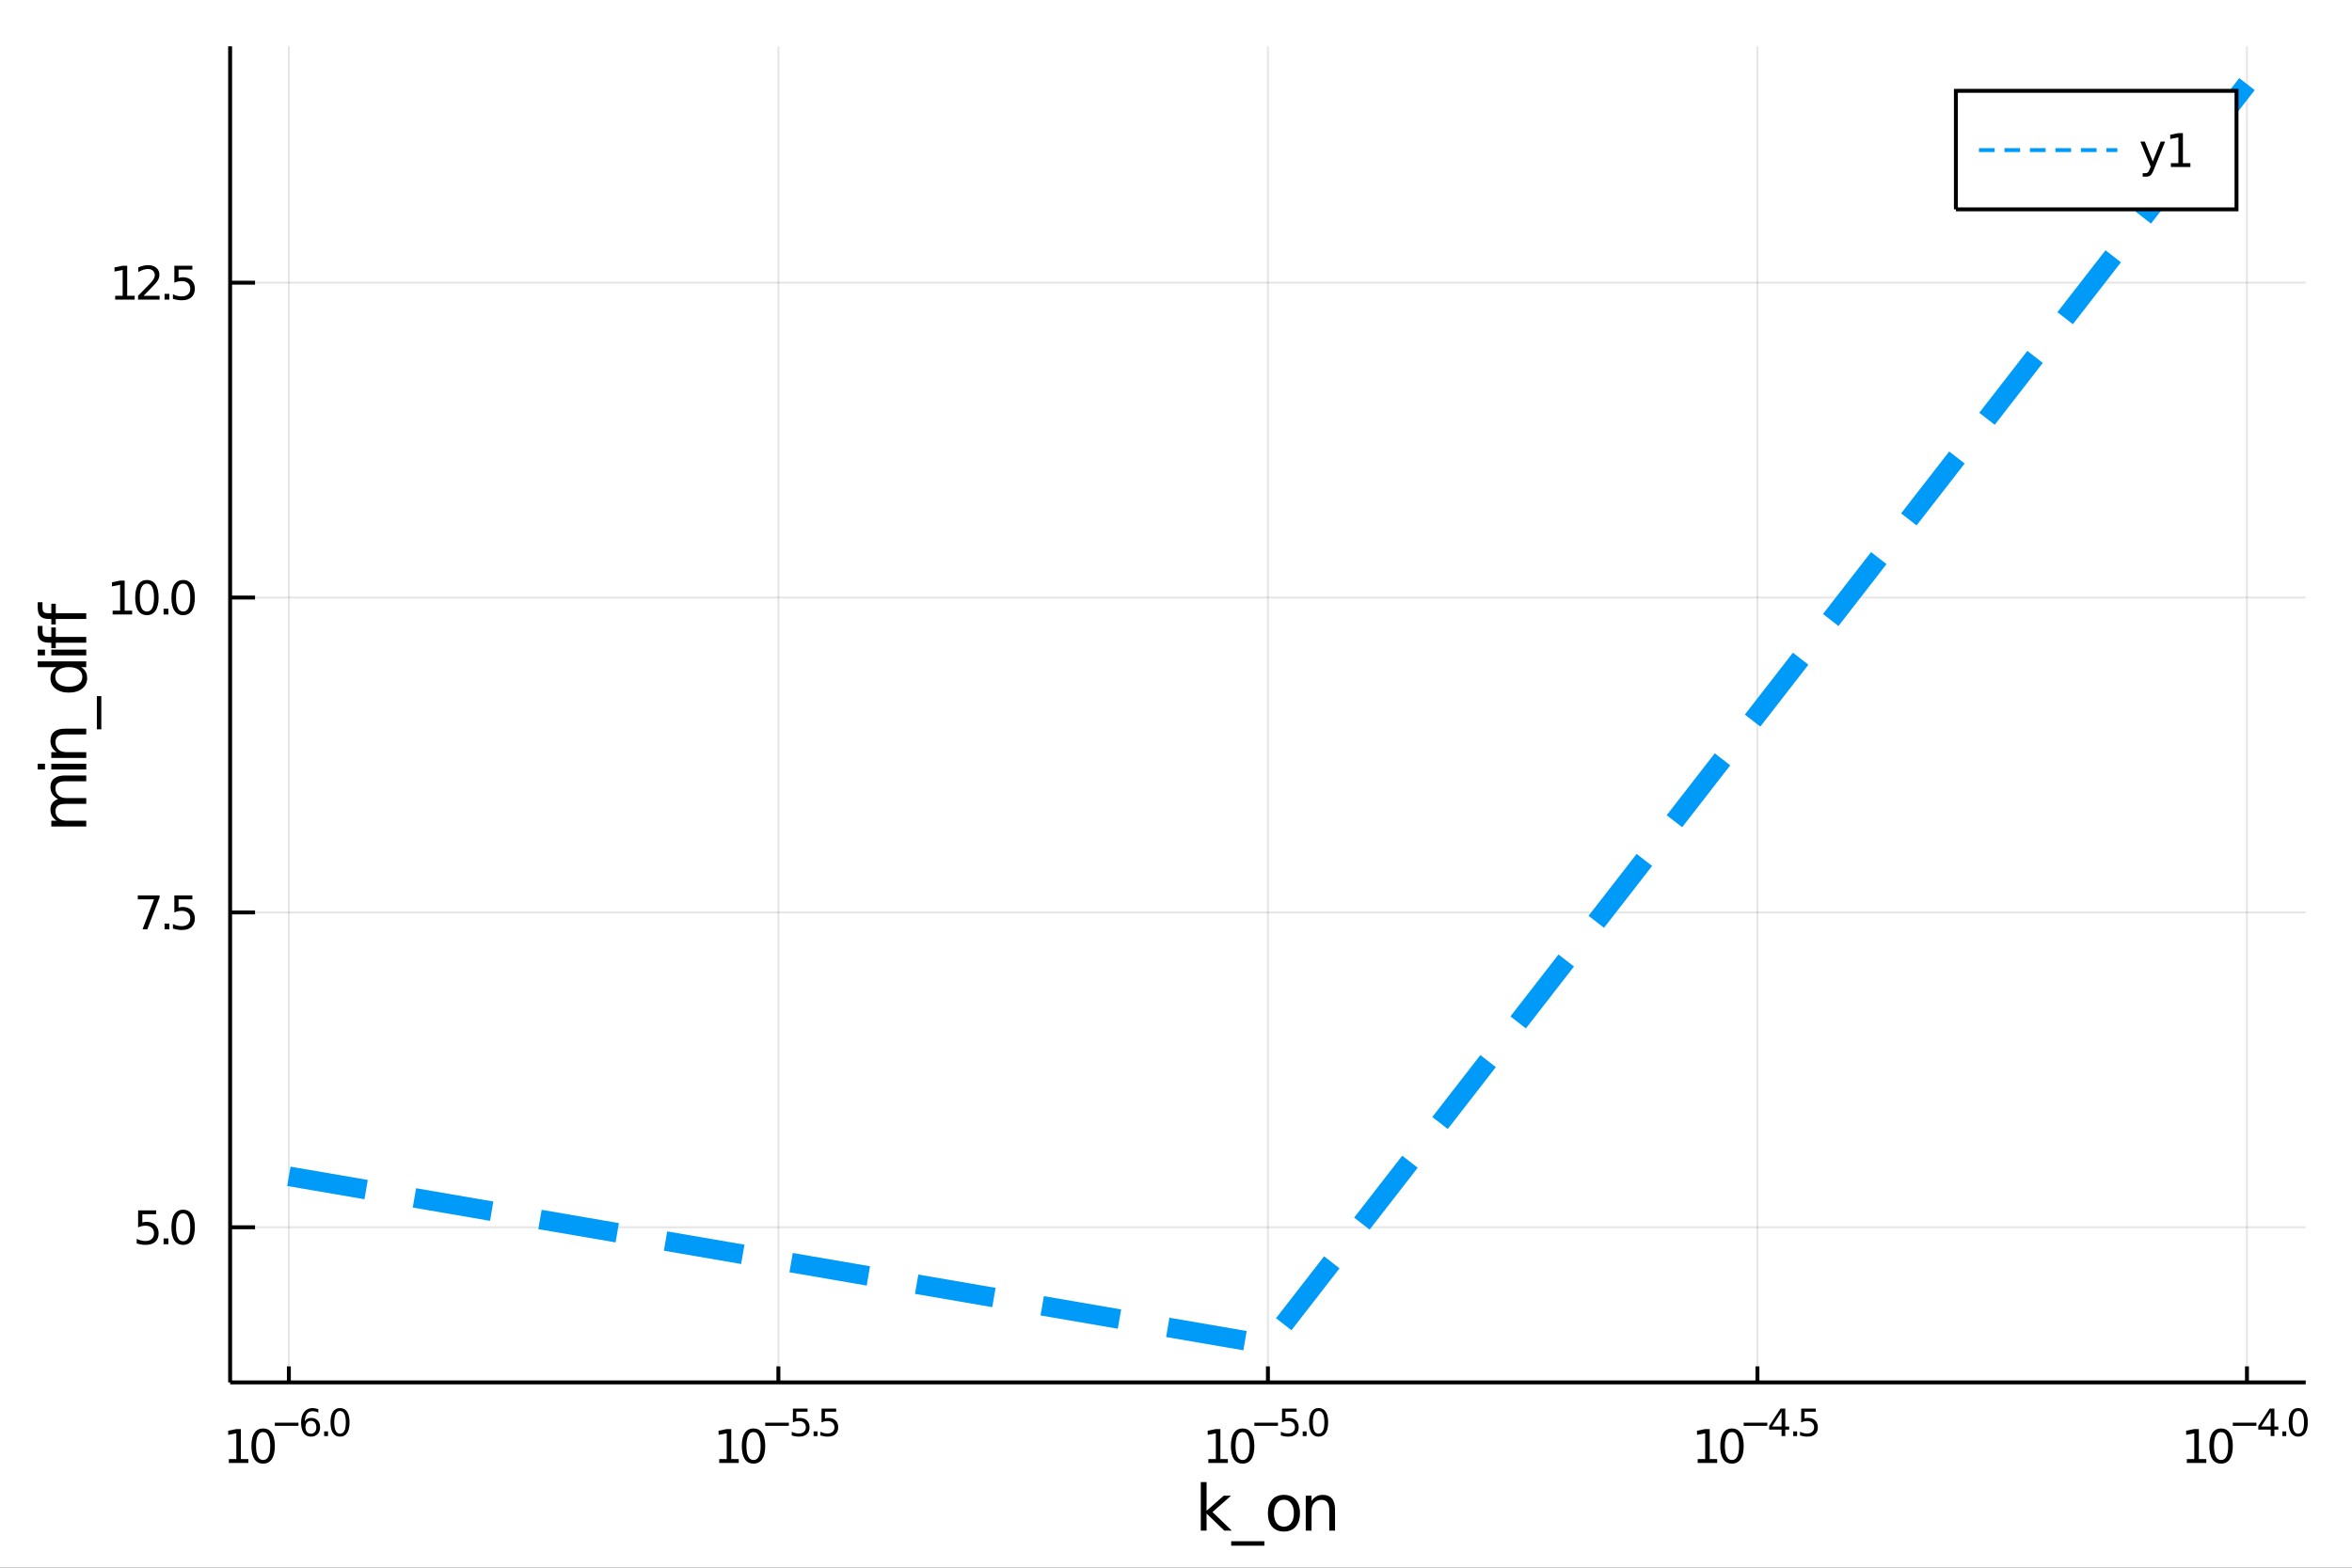 <?xml version="1.0" encoding="utf-8"?>
<svg xmlns="http://www.w3.org/2000/svg" xmlns:xlink="http://www.w3.org/1999/xlink" width="600" height="400" viewBox="0 0 2400 1600">
<rect x="0" y="0" width="2400" height="1600" fill="#333333" stroke="none"/>
<defs>
  <clipPath id="clip010">
    <rect x="0" y="0" width="2400" height="1600"/>
  </clipPath>
</defs>
<path clip-path="url(#clip010)" d="
M0 1600 L2400 1600 L2400 0 L0 0  Z
  " fill="#ffffff" fill-rule="evenodd" fill-opacity="1"/>
<defs>
  <clipPath id="clip011">
    <rect x="480" y="0" width="1681" height="1600"/>
  </clipPath>
</defs>
<path clip-path="url(#clip010)" d="
M234.82 1410.9 L2352.76 1410.9 L2352.76 47.244 L234.82 47.244  Z
  " fill="#ffffff" fill-rule="evenodd" fill-opacity="1"/>
<defs>
  <clipPath id="clip012">
    <rect x="234" y="47" width="2119" height="1365"/>
  </clipPath>
</defs>
<polyline clip-path="url(#clip012)" style="stroke:#000000; stroke-width:2; stroke-opacity:0.1; fill:none" points="
  294.761,1410.9 294.761,47.244 
  "/>
<polyline clip-path="url(#clip012)" style="stroke:#000000; stroke-width:2; stroke-opacity:0.1; fill:none" points="
  794.275,1410.9 794.275,47.244 
  "/>
<polyline clip-path="url(#clip012)" style="stroke:#000000; stroke-width:2; stroke-opacity:0.1; fill:none" points="
  1293.79,1410.9 1293.79,47.244 
  "/>
<polyline clip-path="url(#clip012)" style="stroke:#000000; stroke-width:2; stroke-opacity:0.1; fill:none" points="
  1793.3,1410.9 1793.3,47.244 
  "/>
<polyline clip-path="url(#clip012)" style="stroke:#000000; stroke-width:2; stroke-opacity:0.1; fill:none" points="
  2292.81,1410.9 2292.81,47.244 
  "/>
<polyline clip-path="url(#clip010)" style="stroke:#000000; stroke-width:4; stroke-opacity:1; fill:none" points="
  234.82,1410.9 2352.76,1410.9 
  "/>
<polyline clip-path="url(#clip010)" style="stroke:#000000; stroke-width:4; stroke-opacity:1; fill:none" points="
  294.761,1410.9 294.761,1394.53 
  "/>
<polyline clip-path="url(#clip010)" style="stroke:#000000; stroke-width:4; stroke-opacity:1; fill:none" points="
  794.275,1410.9 794.275,1394.53 
  "/>
<polyline clip-path="url(#clip010)" style="stroke:#000000; stroke-width:4; stroke-opacity:1; fill:none" points="
  1293.79,1410.9 1293.79,1394.53 
  "/>
<polyline clip-path="url(#clip010)" style="stroke:#000000; stroke-width:4; stroke-opacity:1; fill:none" points="
  1793.3,1410.9 1793.3,1394.53 
  "/>
<polyline clip-path="url(#clip010)" style="stroke:#000000; stroke-width:4; stroke-opacity:1; fill:none" points="
  2292.81,1410.9 2292.81,1394.53 
  "/>
<path clip-path="url(#clip010)" d="M 0 0 M233.523 1489.17 L241.162 1489.17 L241.162 1462.8 L232.851 1464.47 L232.851 1460.21 L241.115 1458.54 L245.791 1458.54 L245.791 1489.17 L253.43 1489.17 L253.43 1493.1 L233.523 1493.1 L233.523 1489.17 Z" fill="#000000" fill-rule="evenodd" fill-opacity="1" /><path clip-path="url(#clip010)" d="M 0 0 M268.499 1461.62 Q264.888 1461.62 263.06 1465.19 Q261.254 1468.73 261.254 1475.86 Q261.254 1482.97 263.06 1486.53 Q264.888 1490.07 268.499 1490.07 Q272.134 1490.07 273.939 1486.53 Q275.768 1482.97 275.768 1475.86 Q275.768 1468.73 273.939 1465.19 Q272.134 1461.62 268.499 1461.62 M268.499 1457.92 Q274.309 1457.92 277.365 1462.53 Q280.444 1467.11 280.444 1475.86 Q280.444 1484.59 277.365 1489.19 Q274.309 1493.78 268.499 1493.78 Q262.689 1493.78 259.61 1489.19 Q256.555 1484.59 256.555 1475.86 Q256.555 1467.11 259.61 1462.53 Q262.689 1457.92 268.499 1457.92 Z" fill="#000000" fill-rule="evenodd" fill-opacity="1" /><path clip-path="url(#clip010)" d="M 0 0 M280.444 1452.02 L304.555 1452.02 L304.555 1455.22 L280.444 1455.22 L280.444 1452.02 Z" fill="#000000" fill-rule="evenodd" fill-opacity="1" /><path clip-path="url(#clip010)" d="M 0 0 M317.269 1450.14 Q314.711 1450.14 313.207 1451.89 Q311.721 1453.64 311.721 1456.68 Q311.721 1459.71 313.207 1461.48 Q314.711 1463.23 317.269 1463.23 Q319.827 1463.23 321.313 1461.48 Q322.818 1459.71 322.818 1456.68 Q322.818 1453.64 321.313 1451.89 Q319.827 1450.14 317.269 1450.14 M324.811 1438.23 L324.811 1441.69 Q323.382 1441.02 321.915 1440.66 Q320.467 1440.3 319.037 1440.3 Q315.276 1440.3 313.282 1442.84 Q311.307 1445.38 311.025 1450.52 Q312.135 1448.88 313.809 1448.01 Q315.483 1447.13 317.495 1447.13 Q321.727 1447.13 324.172 1449.71 Q326.636 1452.26 326.636 1456.68 Q326.636 1461.01 324.078 1463.62 Q321.52 1466.24 317.269 1466.24 Q312.398 1466.24 309.821 1462.51 Q307.245 1458.77 307.245 1451.68 Q307.245 1445.02 310.404 1441.07 Q313.564 1437.11 318.887 1437.11 Q320.316 1437.11 321.764 1437.39 Q323.231 1437.67 324.811 1438.23 Z" fill="#000000" fill-rule="evenodd" fill-opacity="1" /><path clip-path="url(#clip010)" d="M 0 0 M330.754 1460.92 L334.723 1460.92 L334.723 1465.69 L330.754 1465.69 L330.754 1460.92 Z" fill="#000000" fill-rule="evenodd" fill-opacity="1" /><path clip-path="url(#clip010)" d="M 0 0 M346.967 1440.11 Q344.033 1440.11 342.547 1443.01 Q341.08 1445.89 341.08 1451.68 Q341.08 1457.46 342.547 1460.35 Q344.033 1463.23 346.967 1463.23 Q349.92 1463.23 351.387 1460.35 Q352.872 1457.46 352.872 1451.68 Q352.872 1445.89 351.387 1443.01 Q349.92 1440.11 346.967 1440.11 M346.967 1437.11 Q351.688 1437.11 354.17 1440.85 Q356.672 1444.57 356.672 1451.68 Q356.672 1458.77 354.17 1462.51 Q351.688 1466.24 346.967 1466.24 Q342.246 1466.24 339.745 1462.51 Q337.262 1458.77 337.262 1451.68 Q337.262 1444.57 339.745 1440.85 Q342.246 1437.11 346.967 1437.11 Z" fill="#000000" fill-rule="evenodd" fill-opacity="1" /><path clip-path="url(#clip010)" d="M 0 0 M733.91 1489.17 L741.549 1489.17 L741.549 1462.8 L733.239 1464.47 L733.239 1460.21 L741.503 1458.54 L746.179 1458.54 L746.179 1489.17 L753.818 1489.17 L753.818 1493.1 L733.91 1493.1 L733.91 1489.17 Z" fill="#000000" fill-rule="evenodd" fill-opacity="1" /><path clip-path="url(#clip010)" d="M 0 0 M768.887 1461.62 Q765.276 1461.62 763.447 1465.19 Q761.642 1468.73 761.642 1475.86 Q761.642 1482.97 763.447 1486.53 Q765.276 1490.07 768.887 1490.07 Q772.521 1490.07 774.327 1486.53 Q776.156 1482.97 776.156 1475.86 Q776.156 1468.73 774.327 1465.19 Q772.521 1461.62 768.887 1461.62 M768.887 1457.92 Q774.697 1457.92 777.753 1462.53 Q780.831 1467.11 780.831 1475.86 Q780.831 1484.59 777.753 1489.19 Q774.697 1493.78 768.887 1493.78 Q763.077 1493.78 759.998 1489.19 Q756.943 1484.59 756.943 1475.86 Q756.943 1467.11 759.998 1462.53 Q763.077 1457.92 768.887 1457.92 Z" fill="#000000" fill-rule="evenodd" fill-opacity="1" /><path clip-path="url(#clip010)" d="M 0 0 M780.831 1452.02 L804.943 1452.02 L804.943 1455.22 L780.831 1455.22 L780.831 1452.02 Z" fill="#000000" fill-rule="evenodd" fill-opacity="1" /><path clip-path="url(#clip010)" d="M 0 0 M809.1 1437.61 L824.014 1437.61 L824.014 1440.81 L812.579 1440.81 L812.579 1447.69 Q813.407 1447.41 814.234 1447.28 Q815.062 1447.13 815.889 1447.13 Q820.591 1447.13 823.337 1449.71 Q826.083 1452.28 826.083 1456.68 Q826.083 1461.22 823.262 1463.74 Q820.441 1466.24 815.306 1466.24 Q813.538 1466.24 811.695 1465.94 Q809.871 1465.64 807.915 1465.04 L807.915 1461.22 Q809.607 1462.14 811.413 1462.59 Q813.218 1463.04 815.231 1463.04 Q818.485 1463.04 820.384 1461.33 Q822.284 1459.62 822.284 1456.68 Q822.284 1453.75 820.384 1452.04 Q818.485 1450.33 815.231 1450.33 Q813.707 1450.33 812.184 1450.67 Q810.679 1451 809.1 1451.72 L809.1 1437.61 Z" fill="#000000" fill-rule="evenodd" fill-opacity="1" /><path clip-path="url(#clip010)" d="M 0 0 M830.202 1460.92 L834.17 1460.92 L834.17 1465.69 L830.202 1465.69 L830.202 1460.92 Z" fill="#000000" fill-rule="evenodd" fill-opacity="1" /><path clip-path="url(#clip010)" d="M 0 0 M838.327 1437.61 L853.241 1437.61 L853.241 1440.81 L841.806 1440.81 L841.806 1447.69 Q842.634 1447.41 843.461 1447.28 Q844.289 1447.13 845.116 1447.13 Q849.818 1447.13 852.564 1449.71 Q855.31 1452.28 855.31 1456.68 Q855.31 1461.22 852.489 1463.74 Q849.668 1466.24 844.533 1466.24 Q842.765 1466.24 840.922 1465.94 Q839.098 1465.64 837.142 1465.04 L837.142 1461.22 Q838.835 1462.14 840.64 1462.59 Q842.446 1463.04 844.458 1463.04 Q847.712 1463.04 849.611 1461.33 Q851.511 1459.62 851.511 1456.68 Q851.511 1453.75 849.611 1452.04 Q847.712 1450.33 844.458 1450.33 Q842.935 1450.33 841.411 1450.67 Q839.907 1451 838.327 1451.72 L838.327 1437.61 Z" fill="#000000" fill-rule="evenodd" fill-opacity="1" /><path clip-path="url(#clip010)" d="M 0 0 M1233.02 1489.17 L1240.66 1489.17 L1240.66 1462.8 L1232.35 1464.47 L1232.35 1460.21 L1240.61 1458.54 L1245.29 1458.54 L1245.29 1489.17 L1252.93 1489.17 L1252.93 1493.1 L1233.02 1493.1 L1233.02 1489.17 Z" fill="#000000" fill-rule="evenodd" fill-opacity="1" /><path clip-path="url(#clip010)" d="M 0 0 M1268 1461.62 Q1264.38 1461.62 1262.56 1465.19 Q1260.75 1468.73 1260.75 1475.86 Q1260.75 1482.97 1262.56 1486.53 Q1264.38 1490.07 1268 1490.07 Q1271.63 1490.07 1273.44 1486.53 Q1275.26 1482.97 1275.26 1475.86 Q1275.26 1468.73 1273.44 1465.19 Q1271.63 1461.62 1268 1461.62 M1268 1457.92 Q1273.81 1457.92 1276.86 1462.53 Q1279.94 1467.11 1279.94 1475.86 Q1279.94 1484.59 1276.86 1489.19 Q1273.81 1493.78 1268 1493.78 Q1262.19 1493.78 1259.11 1489.19 Q1256.05 1484.59 1256.05 1475.86 Q1256.05 1467.11 1259.11 1462.53 Q1262.19 1457.92 1268 1457.92 Z" fill="#000000" fill-rule="evenodd" fill-opacity="1" /><path clip-path="url(#clip010)" d="M 0 0 M1279.94 1452.02 L1304.05 1452.02 L1304.05 1455.22 L1279.94 1455.22 L1279.94 1452.02 Z" fill="#000000" fill-rule="evenodd" fill-opacity="1" /><path clip-path="url(#clip010)" d="M 0 0 M1308.21 1437.61 L1323.12 1437.61 L1323.12 1440.81 L1311.69 1440.81 L1311.69 1447.69 Q1312.52 1447.41 1313.34 1447.28 Q1314.17 1447.13 1315 1447.13 Q1319.7 1447.13 1322.45 1449.71 Q1325.19 1452.28 1325.19 1456.68 Q1325.19 1461.22 1322.37 1463.74 Q1319.55 1466.24 1314.41 1466.24 Q1312.65 1466.24 1310.8 1465.94 Q1308.98 1465.64 1307.02 1465.04 L1307.02 1461.22 Q1308.72 1462.14 1310.52 1462.59 Q1312.33 1463.04 1314.34 1463.04 Q1317.59 1463.04 1319.49 1461.33 Q1321.39 1459.62 1321.39 1456.68 Q1321.39 1453.75 1319.49 1452.04 Q1317.59 1450.33 1314.34 1450.33 Q1312.82 1450.33 1311.29 1450.67 Q1309.79 1451 1308.21 1451.72 L1308.21 1437.61 Z" fill="#000000" fill-rule="evenodd" fill-opacity="1" /><path clip-path="url(#clip010)" d="M 0 0 M1329.31 1460.92 L1333.28 1460.92 L1333.28 1465.69 L1329.31 1465.69 L1329.31 1460.92 Z" fill="#000000" fill-rule="evenodd" fill-opacity="1" /><path clip-path="url(#clip010)" d="M 0 0 M1345.52 1440.11 Q1342.59 1440.11 1341.1 1443.01 Q1339.64 1445.89 1339.64 1451.68 Q1339.64 1457.46 1341.1 1460.35 Q1342.59 1463.23 1345.52 1463.23 Q1348.48 1463.23 1349.94 1460.35 Q1351.43 1457.46 1351.43 1451.68 Q1351.43 1445.89 1349.94 1443.01 Q1348.48 1440.11 1345.52 1440.11 M1345.52 1437.11 Q1350.24 1437.11 1352.73 1440.85 Q1355.23 1444.57 1355.23 1451.68 Q1355.23 1458.77 1352.73 1462.51 Q1350.24 1466.24 1345.52 1466.24 Q1340.8 1466.24 1338.3 1462.51 Q1335.82 1458.77 1335.82 1451.68 Q1335.82 1444.57 1338.3 1440.85 Q1340.8 1437.11 1345.52 1437.11 Z" fill="#000000" fill-rule="evenodd" fill-opacity="1" /><path clip-path="url(#clip010)" d="M 0 0 M1732.34 1489.17 L1739.97 1489.17 L1739.97 1462.8 L1731.66 1464.47 L1731.66 1460.21 L1739.93 1458.54 L1744.6 1458.54 L1744.6 1489.17 L1752.24 1489.17 L1752.24 1493.1 L1732.34 1493.1 L1732.34 1489.17 Z" fill="#000000" fill-rule="evenodd" fill-opacity="1" /><path clip-path="url(#clip010)" d="M 0 0 M1767.31 1461.62 Q1763.7 1461.62 1761.87 1465.19 Q1760.07 1468.73 1760.07 1475.86 Q1760.07 1482.97 1761.87 1486.53 Q1763.7 1490.07 1767.31 1490.07 Q1770.95 1490.07 1772.75 1486.53 Q1774.58 1482.97 1774.58 1475.86 Q1774.58 1468.73 1772.75 1465.19 Q1770.95 1461.62 1767.31 1461.62 M1767.31 1457.92 Q1773.12 1457.92 1776.18 1462.53 Q1779.26 1467.11 1779.26 1475.86 Q1779.26 1484.59 1776.18 1489.19 Q1773.12 1493.78 1767.31 1493.78 Q1761.5 1493.78 1758.42 1489.19 Q1755.37 1484.59 1755.37 1475.86 Q1755.37 1467.11 1758.42 1462.53 Q1761.5 1457.92 1767.31 1457.92 Z" fill="#000000" fill-rule="evenodd" fill-opacity="1" /><path clip-path="url(#clip010)" d="M 0 0 M1779.26 1452.02 L1803.37 1452.02 L1803.37 1455.22 L1779.26 1455.22 L1779.26 1452.02 Z" fill="#000000" fill-rule="evenodd" fill-opacity="1" /><path clip-path="url(#clip010)" d="M 0 0 M1817.92 1440.92 L1808.33 1455.91 L1817.92 1455.91 L1817.92 1440.92 M1816.93 1437.61 L1821.71 1437.61 L1821.71 1455.91 L1825.71 1455.91 L1825.71 1459.07 L1821.71 1459.07 L1821.71 1465.69 L1817.92 1465.69 L1817.92 1459.07 L1805.25 1459.07 L1805.25 1455.41 L1816.93 1437.61 Z" fill="#000000" fill-rule="evenodd" fill-opacity="1" /><path clip-path="url(#clip010)" d="M 0 0 M1829.83 1460.92 L1833.8 1460.92 L1833.8 1465.69 L1829.83 1465.69 L1829.83 1460.92 Z" fill="#000000" fill-rule="evenodd" fill-opacity="1" /><path clip-path="url(#clip010)" d="M 0 0 M1837.96 1437.61 L1852.87 1437.61 L1852.87 1440.81 L1841.43 1440.81 L1841.43 1447.69 Q1842.26 1447.41 1843.09 1447.28 Q1843.92 1447.13 1844.74 1447.13 Q1849.45 1447.13 1852.19 1449.71 Q1854.94 1452.28 1854.94 1456.68 Q1854.94 1461.22 1852.12 1463.74 Q1849.3 1466.24 1844.16 1466.24 Q1842.39 1466.24 1840.55 1465.94 Q1838.73 1465.64 1836.77 1465.04 L1836.77 1461.22 Q1838.46 1462.14 1840.27 1462.59 Q1842.07 1463.04 1844.09 1463.04 Q1847.34 1463.04 1849.24 1461.33 Q1851.14 1459.62 1851.14 1456.68 Q1851.14 1453.75 1849.24 1452.04 Q1847.34 1450.33 1844.09 1450.33 Q1842.56 1450.33 1841.04 1450.67 Q1839.53 1451 1837.96 1451.72 L1837.96 1437.61 Z" fill="#000000" fill-rule="evenodd" fill-opacity="1" /><path clip-path="url(#clip010)" d="M 0 0 M2231.44 1489.17 L2239.08 1489.17 L2239.08 1462.8 L2230.77 1464.47 L2230.77 1460.21 L2239.04 1458.54 L2243.71 1458.54 L2243.71 1489.17 L2251.35 1489.17 L2251.35 1493.1 L2231.44 1493.1 L2231.44 1489.17 Z" fill="#000000" fill-rule="evenodd" fill-opacity="1" /><path clip-path="url(#clip010)" d="M 0 0 M2266.42 1461.62 Q2262.81 1461.62 2260.98 1465.19 Q2259.18 1468.73 2259.18 1475.86 Q2259.18 1482.97 2260.98 1486.53 Q2262.81 1490.07 2266.42 1490.07 Q2270.05 1490.07 2271.86 1486.53 Q2273.69 1482.97 2273.69 1475.86 Q2273.69 1468.73 2271.86 1465.19 Q2270.05 1461.62 2266.42 1461.62 M2266.42 1457.92 Q2272.23 1457.92 2275.29 1462.53 Q2278.36 1467.11 2278.36 1475.86 Q2278.36 1484.59 2275.29 1489.19 Q2272.23 1493.78 2266.42 1493.78 Q2260.61 1493.78 2257.53 1489.19 Q2254.48 1484.59 2254.48 1475.86 Q2254.48 1467.11 2257.53 1462.53 Q2260.61 1457.92 2266.42 1457.92 Z" fill="#000000" fill-rule="evenodd" fill-opacity="1" /><path clip-path="url(#clip010)" d="M 0 0 M2278.36 1452.02 L2302.48 1452.02 L2302.48 1455.22 L2278.36 1455.22 L2278.36 1452.02 Z" fill="#000000" fill-rule="evenodd" fill-opacity="1" /><path clip-path="url(#clip010)" d="M 0 0 M2317.03 1440.92 L2307.44 1455.91 L2317.03 1455.91 L2317.03 1440.92 M2316.04 1437.61 L2320.81 1437.61 L2320.81 1455.91 L2324.82 1455.91 L2324.82 1459.07 L2320.81 1459.07 L2320.81 1465.69 L2317.03 1465.69 L2317.03 1459.07 L2304.36 1459.07 L2304.36 1455.41 L2316.04 1437.61 Z" fill="#000000" fill-rule="evenodd" fill-opacity="1" /><path clip-path="url(#clip010)" d="M 0 0 M2328.94 1460.92 L2332.91 1460.92 L2332.91 1465.69 L2328.94 1465.69 L2328.94 1460.92 Z" fill="#000000" fill-rule="evenodd" fill-opacity="1" /><path clip-path="url(#clip010)" d="M 0 0 M2345.15 1440.11 Q2342.22 1440.11 2340.73 1443.01 Q2339.26 1445.89 2339.26 1451.68 Q2339.26 1457.46 2340.73 1460.35 Q2342.22 1463.23 2345.15 1463.23 Q2348.1 1463.23 2349.57 1460.35 Q2351.06 1457.46 2351.06 1451.68 Q2351.06 1445.89 2349.57 1443.01 Q2348.1 1440.11 2345.15 1440.11 M2345.15 1437.11 Q2349.87 1437.11 2352.35 1440.85 Q2354.86 1444.57 2354.86 1451.68 Q2354.86 1458.77 2352.35 1462.51 Q2349.87 1466.24 2345.15 1466.24 Q2340.43 1466.24 2337.93 1462.51 Q2335.45 1458.77 2335.45 1451.68 Q2335.45 1444.57 2337.93 1440.85 Q2340.43 1437.11 2345.15 1437.11 Z" fill="#000000" fill-rule="evenodd" fill-opacity="1" /><path clip-path="url(#clip010)" d="M 0 0 M1225.31 1512.66 L1231.2 1512.66 L1231.2 1541.91 L1248.67 1526.54 L1256.15 1526.54 L1237.24 1543.22 L1256.95 1562.19 L1249.31 1562.19 L1231.2 1544.78 L1231.2 1562.19 L1225.31 1562.19 L1225.31 1512.66 Z" fill="#000000" fill-rule="evenodd" fill-opacity="1" /><path clip-path="url(#clip010)" d="M 0 0 M1290.18 1573.01 L1290.18 1577.56 L1256.31 1577.56 L1256.31 1573.01 L1290.18 1573.01 Z" fill="#000000" fill-rule="evenodd" fill-opacity="1" /><path clip-path="url(#clip010)" d="M 0 0 M1310.13 1530.64 Q1305.42 1530.64 1302.68 1534.34 Q1299.95 1538 1299.95 1544.39 Q1299.95 1550.79 1302.65 1554.48 Q1305.39 1558.14 1310.13 1558.14 Q1314.81 1558.14 1317.55 1554.45 Q1320.29 1550.76 1320.29 1544.39 Q1320.29 1538.06 1317.55 1534.37 Q1314.81 1530.64 1310.13 1530.64 M1310.13 1525.68 Q1317.77 1525.68 1322.13 1530.64 Q1326.49 1535.61 1326.49 1544.39 Q1326.49 1553.15 1322.13 1558.14 Q1317.77 1563.11 1310.13 1563.11 Q1302.46 1563.11 1298.1 1558.14 Q1293.77 1553.15 1293.77 1544.39 Q1293.77 1535.61 1298.1 1530.64 Q1302.46 1525.68 1310.13 1525.68 Z" fill="#000000" fill-rule="evenodd" fill-opacity="1" /><path clip-path="url(#clip010)" d="M 0 0 M1362.27 1540.67 L1362.27 1562.19 L1356.41 1562.19 L1356.41 1540.86 Q1356.41 1535.8 1354.44 1533.29 Q1352.46 1530.77 1348.52 1530.77 Q1343.77 1530.77 1341.04 1533.79 Q1338.3 1536.82 1338.3 1542.04 L1338.3 1562.19 L1332.41 1562.19 L1332.41 1526.54 L1338.3 1526.54 L1338.3 1532.08 Q1340.4 1528.86 1343.23 1527.27 Q1346.1 1525.68 1349.82 1525.68 Q1355.96 1525.68 1359.12 1529.5 Q1362.27 1533.29 1362.27 1540.67 Z" fill="#000000" fill-rule="evenodd" fill-opacity="1" /><polyline clip-path="url(#clip012)" style="stroke:#000000; stroke-width:2; stroke-opacity:0.1; fill:none" points="
  234.82,1252.58 2352.76,1252.58 
  "/>
<polyline clip-path="url(#clip012)" style="stroke:#000000; stroke-width:2; stroke-opacity:0.1; fill:none" points="
  234.82,931.223 2352.76,931.223 
  "/>
<polyline clip-path="url(#clip012)" style="stroke:#000000; stroke-width:2; stroke-opacity:0.1; fill:none" points="
  234.82,609.867 2352.76,609.867 
  "/>
<polyline clip-path="url(#clip012)" style="stroke:#000000; stroke-width:2; stroke-opacity:0.1; fill:none" points="
  234.82,288.51 2352.76,288.51 
  "/>
<polyline clip-path="url(#clip010)" style="stroke:#000000; stroke-width:4; stroke-opacity:1; fill:none" points="
  234.82,1410.9 234.82,47.244 
  "/>
<polyline clip-path="url(#clip010)" style="stroke:#000000; stroke-width:4; stroke-opacity:1; fill:none" points="
  234.82,1252.58 260.235,1252.58 
  "/>
<polyline clip-path="url(#clip010)" style="stroke:#000000; stroke-width:4; stroke-opacity:1; fill:none" points="
  234.82,931.223 260.235,931.223 
  "/>
<polyline clip-path="url(#clip010)" style="stroke:#000000; stroke-width:4; stroke-opacity:1; fill:none" points="
  234.82,609.867 260.235,609.867 
  "/>
<polyline clip-path="url(#clip010)" style="stroke:#000000; stroke-width:4; stroke-opacity:1; fill:none" points="
  234.82,288.51 260.235,288.51 
  "/>
<path clip-path="url(#clip010)" d="M 0 0 M140.95 1235.3 L159.306 1235.3 L159.306 1239.23 L145.232 1239.23 L145.232 1247.71 Q146.251 1247.36 147.269 1247.2 Q148.288 1247.01 149.306 1247.01 Q155.093 1247.01 158.473 1250.18 Q161.852 1253.36 161.852 1258.77 Q161.852 1264.35 158.38 1267.45 Q154.908 1270.53 148.589 1270.53 Q146.413 1270.53 144.144 1270.16 Q141.899 1269.79 139.492 1269.05 L139.492 1264.35 Q141.575 1265.48 143.797 1266.04 Q146.019 1266.6 148.496 1266.6 Q152.501 1266.6 154.839 1264.49 Q157.177 1262.38 157.177 1258.77 Q157.177 1255.16 154.839 1253.05 Q152.501 1250.95 148.496 1250.95 Q146.621 1250.95 144.746 1251.36 Q142.894 1251.78 140.95 1252.66 L140.95 1235.3 Z" fill="#000000" fill-rule="evenodd" fill-opacity="1" /><path clip-path="url(#clip010)" d="M 0 0 M166.922 1263.98 L171.806 1263.98 L171.806 1269.86 L166.922 1269.86 L166.922 1263.98 Z" fill="#000000" fill-rule="evenodd" fill-opacity="1" /><path clip-path="url(#clip010)" d="M 0 0 M186.876 1238.38 Q183.264 1238.38 181.436 1241.94 Q179.63 1245.48 179.63 1252.61 Q179.63 1259.72 181.436 1263.29 Q183.264 1266.83 186.876 1266.83 Q190.51 1266.83 192.315 1263.29 Q194.144 1259.72 194.144 1252.61 Q194.144 1245.48 192.315 1241.94 Q190.51 1238.38 186.876 1238.38 M186.876 1234.67 Q192.686 1234.67 195.741 1239.28 Q198.82 1243.86 198.82 1252.61 Q198.82 1261.34 195.741 1265.95 Q192.686 1270.53 186.876 1270.53 Q181.065 1270.53 177.987 1265.95 Q174.931 1261.34 174.931 1252.61 Q174.931 1243.86 177.987 1239.28 Q181.065 1234.67 186.876 1234.67 Z" fill="#000000" fill-rule="evenodd" fill-opacity="1" /><path clip-path="url(#clip010)" d="M 0 0 M140.626 913.943 L162.848 913.943 L162.848 915.934 L150.302 948.503 L145.417 948.503 L157.223 917.878 L140.626 917.878 L140.626 913.943 Z" fill="#000000" fill-rule="evenodd" fill-opacity="1" /><path clip-path="url(#clip010)" d="M 0 0 M167.917 942.624 L172.802 942.624 L172.802 948.503 L167.917 948.503 L167.917 942.624 Z" fill="#000000" fill-rule="evenodd" fill-opacity="1" /><path clip-path="url(#clip010)" d="M 0 0 M177.917 913.943 L196.274 913.943 L196.274 917.878 L182.2 917.878 L182.2 926.351 Q183.218 926.003 184.237 925.841 Q185.255 925.656 186.274 925.656 Q192.061 925.656 195.44 928.827 Q198.82 931.999 198.82 937.415 Q198.82 942.994 195.348 946.096 Q191.875 949.175 185.556 949.175 Q183.38 949.175 181.112 948.804 Q178.866 948.434 176.459 947.693 L176.459 942.994 Q178.542 944.128 180.764 944.684 Q182.987 945.239 185.463 945.239 Q189.468 945.239 191.806 943.133 Q194.144 941.026 194.144 937.415 Q194.144 933.804 191.806 931.698 Q189.468 929.591 185.463 929.591 Q183.588 929.591 181.713 930.008 Q179.862 930.425 177.917 931.304 L177.917 913.943 Z" fill="#000000" fill-rule="evenodd" fill-opacity="1" /><path clip-path="url(#clip010)" d="M 0 0 M114.931 623.212 L122.57 623.212 L122.57 596.846 L114.26 598.513 L114.26 594.253 L122.524 592.587 L127.2 592.587 L127.2 623.212 L134.839 623.212 L134.839 627.147 L114.931 627.147 L114.931 623.212 Z" fill="#000000" fill-rule="evenodd" fill-opacity="1" /><path clip-path="url(#clip010)" d="M 0 0 M149.908 595.665 Q146.297 595.665 144.468 599.23 Q142.663 602.772 142.663 609.902 Q142.663 617.008 144.468 620.573 Q146.297 624.114 149.908 624.114 Q153.542 624.114 155.348 620.573 Q157.177 617.008 157.177 609.902 Q157.177 602.772 155.348 599.23 Q153.542 595.665 149.908 595.665 M149.908 591.962 Q155.718 591.962 158.774 596.568 Q161.852 601.152 161.852 609.902 Q161.852 618.628 158.774 623.235 Q155.718 627.818 149.908 627.818 Q144.098 627.818 141.019 623.235 Q137.964 618.628 137.964 609.902 Q137.964 601.152 141.019 596.568 Q144.098 591.962 149.908 591.962 Z" fill="#000000" fill-rule="evenodd" fill-opacity="1" /><path clip-path="url(#clip010)" d="M 0 0 M166.922 621.267 L171.806 621.267 L171.806 627.147 L166.922 627.147 L166.922 621.267 Z" fill="#000000" fill-rule="evenodd" fill-opacity="1" /><path clip-path="url(#clip010)" d="M 0 0 M186.876 595.665 Q183.264 595.665 181.436 599.23 Q179.63 602.772 179.63 609.902 Q179.63 617.008 181.436 620.573 Q183.264 624.114 186.876 624.114 Q190.51 624.114 192.315 620.573 Q194.144 617.008 194.144 609.902 Q194.144 602.772 192.315 599.23 Q190.51 595.665 186.876 595.665 M186.876 591.962 Q192.686 591.962 195.741 596.568 Q198.82 601.152 198.82 609.902 Q198.82 618.628 195.741 623.235 Q192.686 627.818 186.876 627.818 Q181.065 627.818 177.987 623.235 Q174.931 618.628 174.931 609.902 Q174.931 601.152 177.987 596.568 Q181.065 591.962 186.876 591.962 Z" fill="#000000" fill-rule="evenodd" fill-opacity="1" /><path clip-path="url(#clip010)" d="M 0 0 M117.524 301.855 L125.163 301.855 L125.163 275.49 L116.853 277.156 L116.853 272.897 L125.117 271.23 L129.792 271.23 L129.792 301.855 L137.431 301.855 L137.431 305.79 L117.524 305.79 L117.524 301.855 Z" fill="#000000" fill-rule="evenodd" fill-opacity="1" /><path clip-path="url(#clip010)" d="M 0 0 M146.529 301.855 L162.848 301.855 L162.848 305.79 L140.904 305.79 L140.904 301.855 Q143.566 299.101 148.149 294.471 Q152.755 289.818 153.936 288.476 Q156.181 285.952 157.061 284.216 Q157.964 282.457 157.964 280.767 Q157.964 278.013 156.019 276.277 Q154.098 274.54 150.996 274.54 Q148.797 274.54 146.343 275.304 Q143.913 276.068 141.135 277.619 L141.135 272.897 Q143.959 271.763 146.413 271.184 Q148.866 270.605 150.903 270.605 Q156.274 270.605 159.468 273.29 Q162.663 275.976 162.663 280.466 Q162.663 282.596 161.852 284.517 Q161.065 286.415 158.959 289.008 Q158.38 289.679 155.278 292.897 Q152.177 296.091 146.529 301.855 Z" fill="#000000" fill-rule="evenodd" fill-opacity="1" /><path clip-path="url(#clip010)" d="M 0 0 M167.917 299.911 L172.802 299.911 L172.802 305.79 L167.917 305.79 L167.917 299.911 Z" fill="#000000" fill-rule="evenodd" fill-opacity="1" /><path clip-path="url(#clip010)" d="M 0 0 M177.917 271.23 L196.274 271.23 L196.274 275.165 L182.2 275.165 L182.2 283.638 Q183.218 283.29 184.237 283.128 Q185.255 282.943 186.274 282.943 Q192.061 282.943 195.44 286.114 Q198.82 289.286 198.82 294.702 Q198.82 300.281 195.348 303.383 Q191.875 306.462 185.556 306.462 Q183.38 306.462 181.112 306.091 Q178.866 305.721 176.459 304.98 L176.459 300.281 Q178.542 301.415 180.764 301.971 Q182.987 302.526 185.463 302.526 Q189.468 302.526 191.806 300.42 Q194.144 298.313 194.144 294.702 Q194.144 291.091 191.806 288.985 Q189.468 286.878 185.463 286.878 Q183.588 286.878 181.713 287.295 Q179.862 287.712 177.917 288.591 L177.917 271.23 Z" fill="#000000" fill-rule="evenodd" fill-opacity="1" /><path clip-path="url(#clip010)" d="M 0 0 M59.199 815.533 Q55.253 813.336 53.375 810.281 Q51.497 807.225 51.497 803.088 Q51.497 797.518 55.412 794.494 Q59.295 791.47 66.488 791.47 L88.004 791.47 L88.004 797.358 L66.679 797.358 Q61.555 797.358 59.072 799.173 Q56.589 800.987 56.589 804.711 Q56.589 809.262 59.613 811.904 Q62.637 814.546 67.857 814.546 L88.004 814.546 L88.004 820.434 L66.679 820.434 Q61.523 820.434 59.072 822.248 Q56.589 824.063 56.589 827.85 Q56.589 832.338 59.645 834.98 Q62.669 837.622 67.857 837.622 L88.004 837.622 L88.004 843.51 L52.356 843.51 L52.356 837.622 L57.894 837.622 Q54.616 835.616 53.056 832.815 Q51.497 830.015 51.497 826.163 Q51.497 822.28 53.47 819.575 Q55.444 816.838 59.199 815.533 Z" fill="#000000" fill-rule="evenodd" fill-opacity="1" /><path clip-path="url(#clip010)" d="M 0 0 M52.356 785.327 L52.356 779.471 L88.004 779.471 L88.004 785.327 L52.356 785.327 M38.479 785.327 L38.479 779.471 L45.895 779.471 L45.895 785.327 L38.479 785.327 Z" fill="#000000" fill-rule="evenodd" fill-opacity="1" /><path clip-path="url(#clip010)" d="M 0 0 M66.488 743.696 L88.004 743.696 L88.004 749.552 L66.679 749.552 Q61.618 749.552 59.104 751.525 Q56.589 753.499 56.589 757.446 Q56.589 762.188 59.613 764.925 Q62.637 767.662 67.857 767.662 L88.004 767.662 L88.004 773.551 L52.356 773.551 L52.356 767.662 L57.894 767.662 Q54.68 765.562 53.088 762.729 Q51.497 759.864 51.497 756.141 Q51.497 749.998 55.316 746.847 Q59.104 743.696 66.488 743.696 Z" fill="#000000" fill-rule="evenodd" fill-opacity="1" /><path clip-path="url(#clip010)" d="M 0 0 M98.826 710.467 L103.377 710.467 L103.377 744.332 L98.826 744.332 L98.826 710.467 Z" fill="#000000" fill-rule="evenodd" fill-opacity="1" /><path clip-path="url(#clip010)" d="M 0 0 M57.767 680.866 L38.479 680.866 L38.479 675.01 L88.004 675.01 L88.004 680.866 L82.657 680.866 Q85.84 682.712 87.399 685.545 Q88.927 688.346 88.927 692.292 Q88.927 698.754 83.771 702.828 Q78.615 706.87 70.212 706.87 Q61.809 706.87 56.653 702.828 Q51.497 698.754 51.497 692.292 Q51.497 688.346 53.056 685.545 Q54.584 682.712 57.767 680.866 M70.212 700.823 Q76.673 700.823 80.365 698.181 Q84.026 695.507 84.026 690.86 Q84.026 686.213 80.365 683.54 Q76.673 680.866 70.212 680.866 Q63.751 680.866 60.09 683.54 Q56.398 686.213 56.398 690.86 Q56.398 695.507 60.09 698.181 Q63.751 700.823 70.212 700.823 Z" fill="#000000" fill-rule="evenodd" fill-opacity="1" /><path clip-path="url(#clip010)" d="M 0 0 M52.356 668.867 L52.356 663.01 L88.004 663.01 L88.004 668.867 L52.356 668.867 M38.479 668.867 L38.479 663.01 L45.895 663.01 L45.895 668.867 L38.479 668.867 Z" fill="#000000" fill-rule="evenodd" fill-opacity="1" /><path clip-path="url(#clip010)" d="M 0 0 M38.479 638.821 L43.349 638.821 L43.349 644.422 Q43.349 647.573 44.622 648.815 Q45.895 650.024 49.205 650.024 L52.356 650.024 L52.356 640.38 L56.908 640.38 L56.908 650.024 L88.004 650.024 L88.004 655.912 L56.908 655.912 L56.908 661.514 L52.356 661.514 L52.356 655.912 L49.874 655.912 Q43.922 655.912 41.216 653.143 Q38.479 650.374 38.479 644.359 L38.479 638.821 Z" fill="#000000" fill-rule="evenodd" fill-opacity="1" /><path clip-path="url(#clip010)" d="M 0 0 M38.479 614.631 L43.349 614.631 L43.349 620.233 Q43.349 623.384 44.622 624.625 Q45.895 625.835 49.205 625.835 L52.356 625.835 L52.356 616.19 L56.908 616.19 L56.908 625.835 L88.004 625.835 L88.004 631.723 L56.908 631.723 L56.908 637.325 L52.356 637.325 L52.356 631.723 L49.874 631.723 Q43.922 631.723 41.216 628.954 Q38.479 626.185 38.479 620.169 L38.479 614.631 Z" fill="#000000" fill-rule="evenodd" fill-opacity="1" /><polyline clip-path="url(#clip012)" style="stroke:#009af9; stroke-width:20; stroke-opacity:1; fill:none" stroke-dasharray="80, 50" points="
  294.761,1200.56 1293.79,1372.3 2292.81,85.838 
  "/>
<path clip-path="url(#clip010)" d="
M1995.81 213.659 L2282.16 213.659 L2282.16 92.699 L1995.81 92.699  Z
  " fill="#ffffff" fill-rule="evenodd" fill-opacity="1"/>
<polyline clip-path="url(#clip010)" style="stroke:#000000; stroke-width:4; stroke-opacity:1; fill:none" points="
  1995.81,213.659 2282.16,213.659 2282.16,92.699 1995.81,92.699 1995.81,213.659 
  "/>
<polyline clip-path="url(#clip010)" style="stroke:#009af9; stroke-width:4; stroke-opacity:1; fill:none" stroke-dasharray="16, 10" points="
  2019.35,153.179 2160.54,153.179 
  "/>
<path clip-path="url(#clip010)" d="M 0 0 M2197.92 172.867 Q2196.11 177.496 2194.4 178.908 Q2192.69 180.32 2189.82 180.32 L2186.41 180.32 L2186.41 176.755 L2188.91 176.755 Q2190.67 176.755 2191.64 175.922 Q2192.62 175.089 2193.8 171.987 L2194.56 170.043 L2184.07 144.533 L2188.59 144.533 L2196.69 164.811 L2204.79 144.533 L2209.31 144.533 L2197.92 172.867 Z" fill="#000000" fill-rule="evenodd" fill-opacity="1" /><path clip-path="url(#clip010)" d="M 0 0 M2215.19 166.524 L2222.82 166.524 L2222.82 140.158 L2214.51 141.825 L2214.51 137.566 L2222.78 135.899 L2227.45 135.899 L2227.45 166.524 L2235.09 166.524 L2235.09 170.459 L2215.19 170.459 L2215.19 166.524 Z" fill="#000000" fill-rule="evenodd" fill-opacity="1" /></svg>
